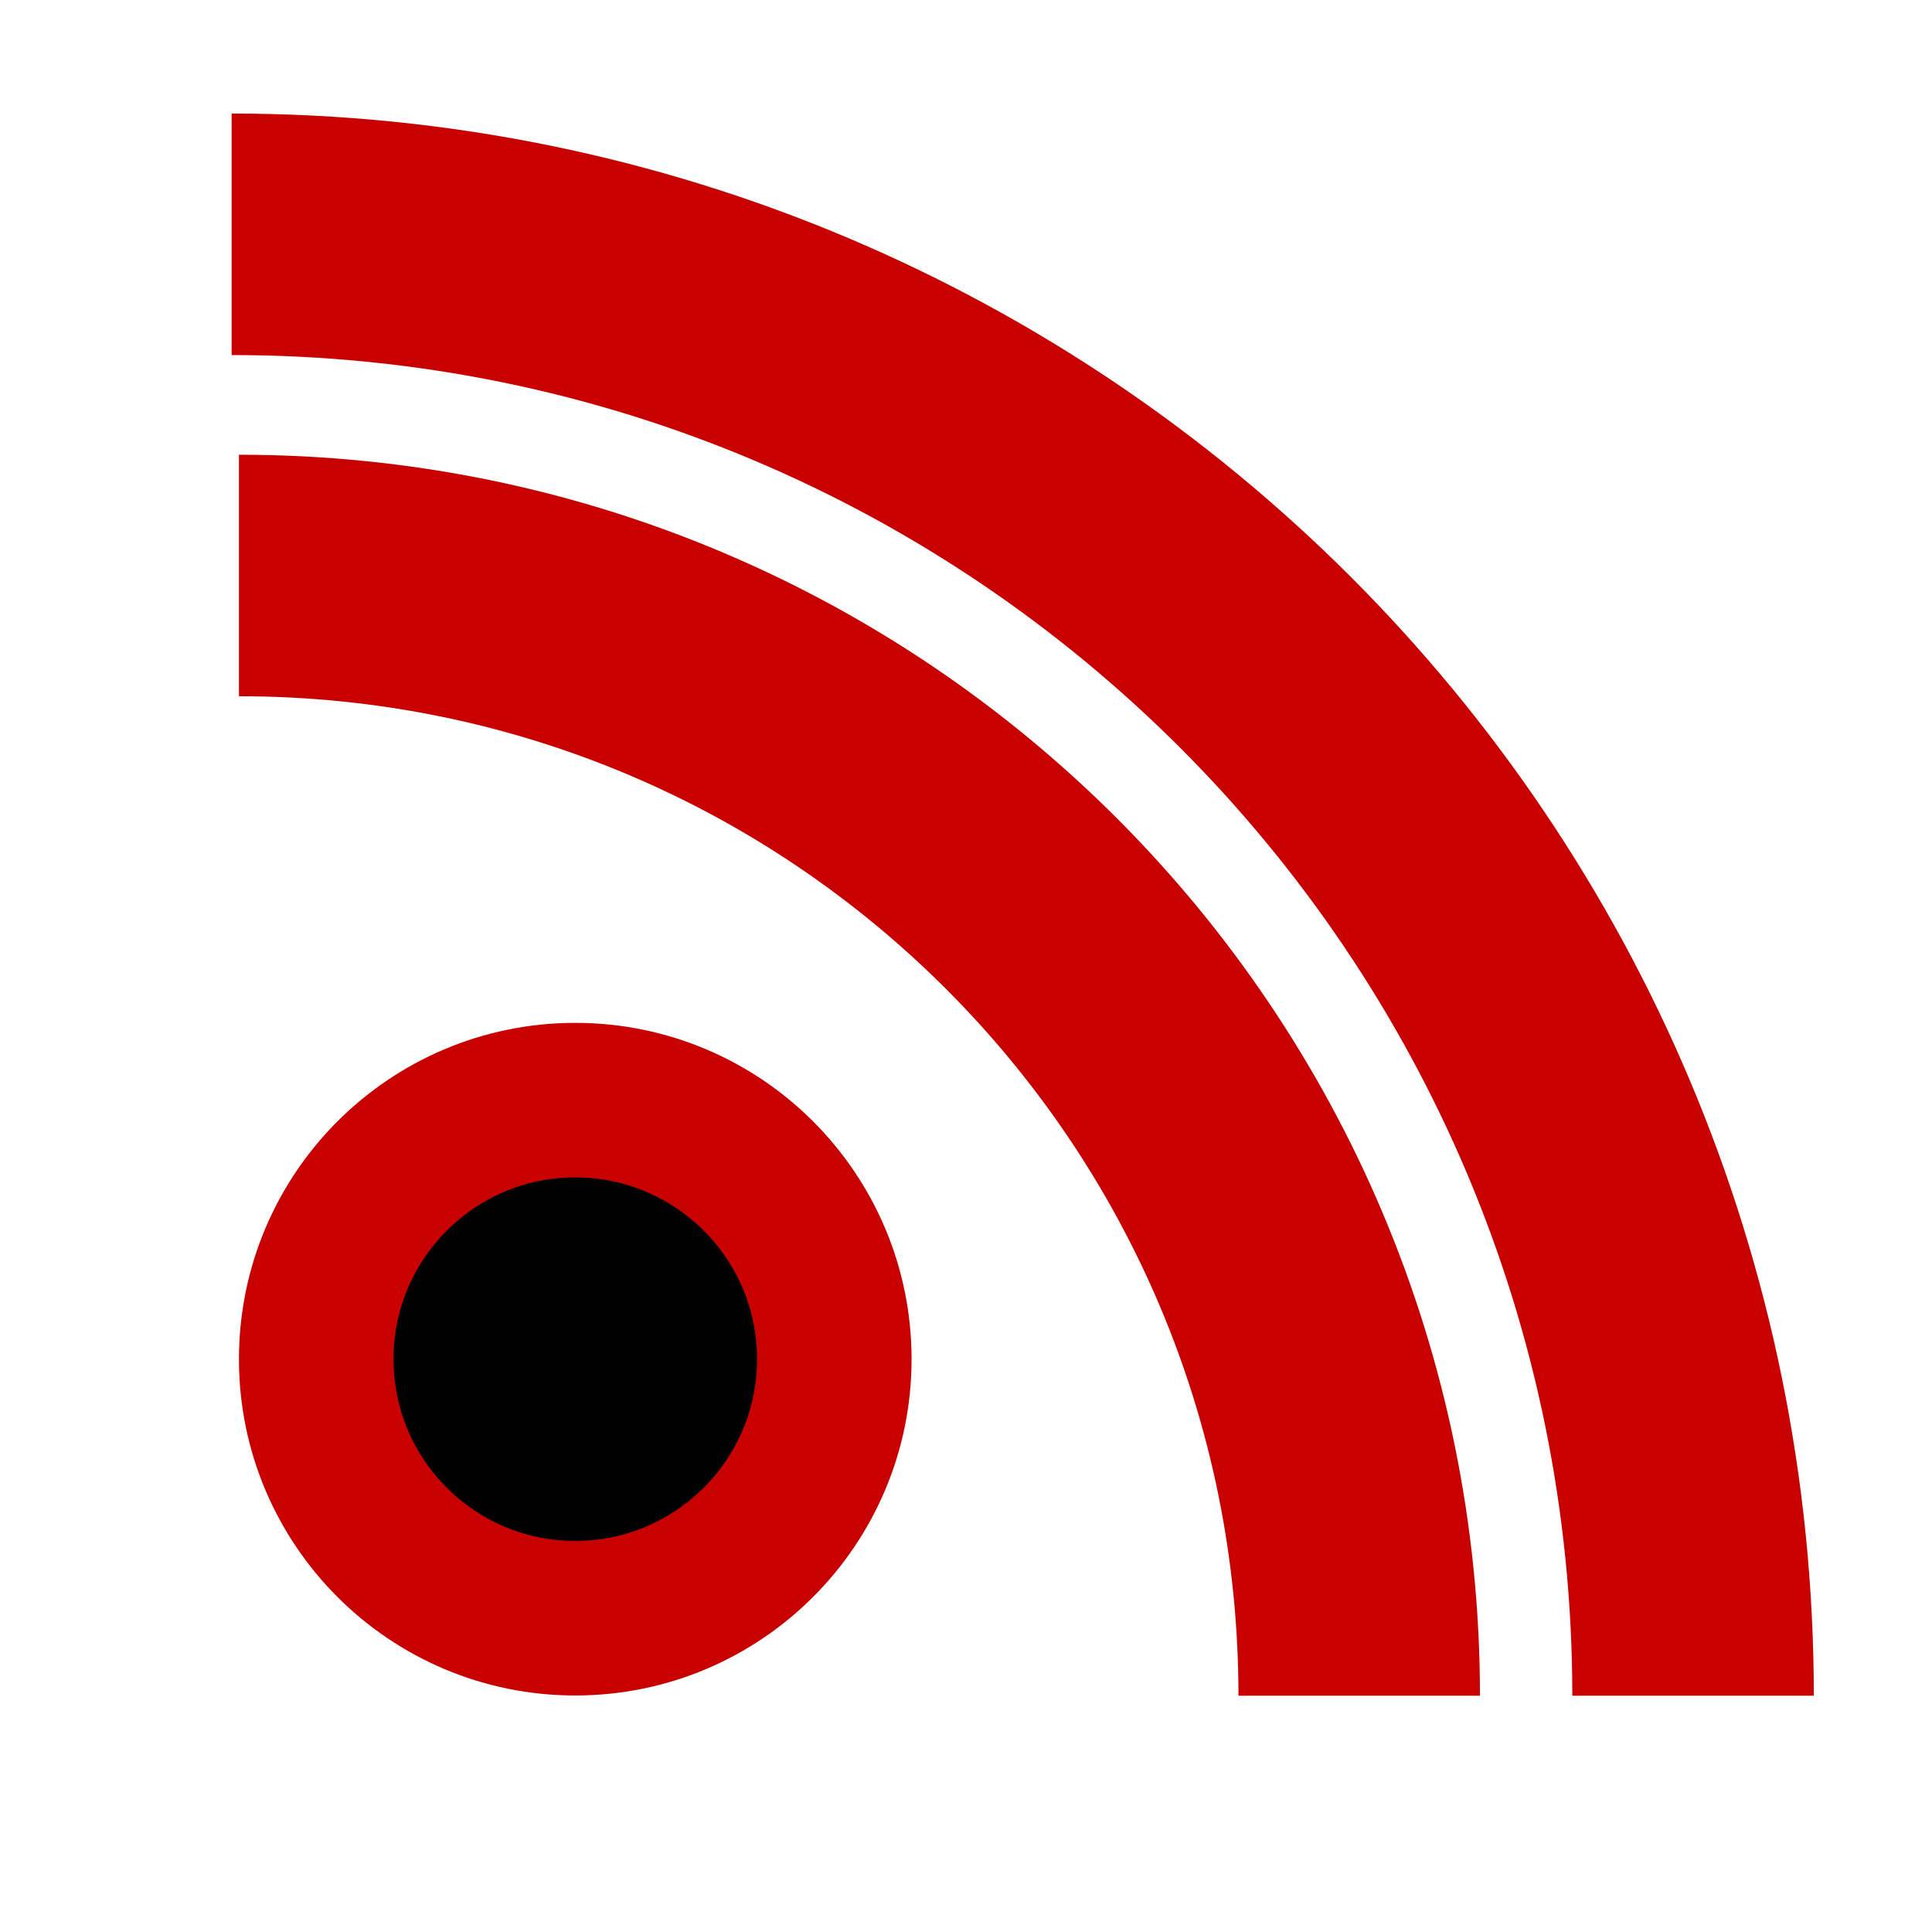 <?xml version="1.0" encoding="utf-8"?>
<!-- Generator: Adobe Illustrator 14.0.0, SVG Export Plug-In . SVG Version: 6.00 Build 43363)  -->
<!DOCTYPE svg PUBLIC "-//W3C//DTD SVG 1.1//EN" "http://www.w3.org/Graphics/SVG/1.1/DTD/svg11.dtd">
<svg version="1.1" id="Layer_1" xmlns="http://www.w3.org/2000/svg" xmlns:xlink="http://www.w3.org/1999/xlink" x="0px" y="0px"
	 width="200px" height="200px" viewBox="0 0 200 200" enable-background="new 0 0 200 200" xml:space="preserve">
<path fill="none" stroke="#C90000" stroke-width="25" d="M175.265,175.543c0-83.622-67.666-151.288-151.288-151.288"/>
<path fill="none" stroke="#C90000" stroke-width="25" d="M140.705,175.543c0-64.101-51.869-115.969-115.97-115.969"/>
<circle stroke="#C90000" stroke-width="16" cx="59.551" cy="140.701" r="26.815"/>
</svg>
